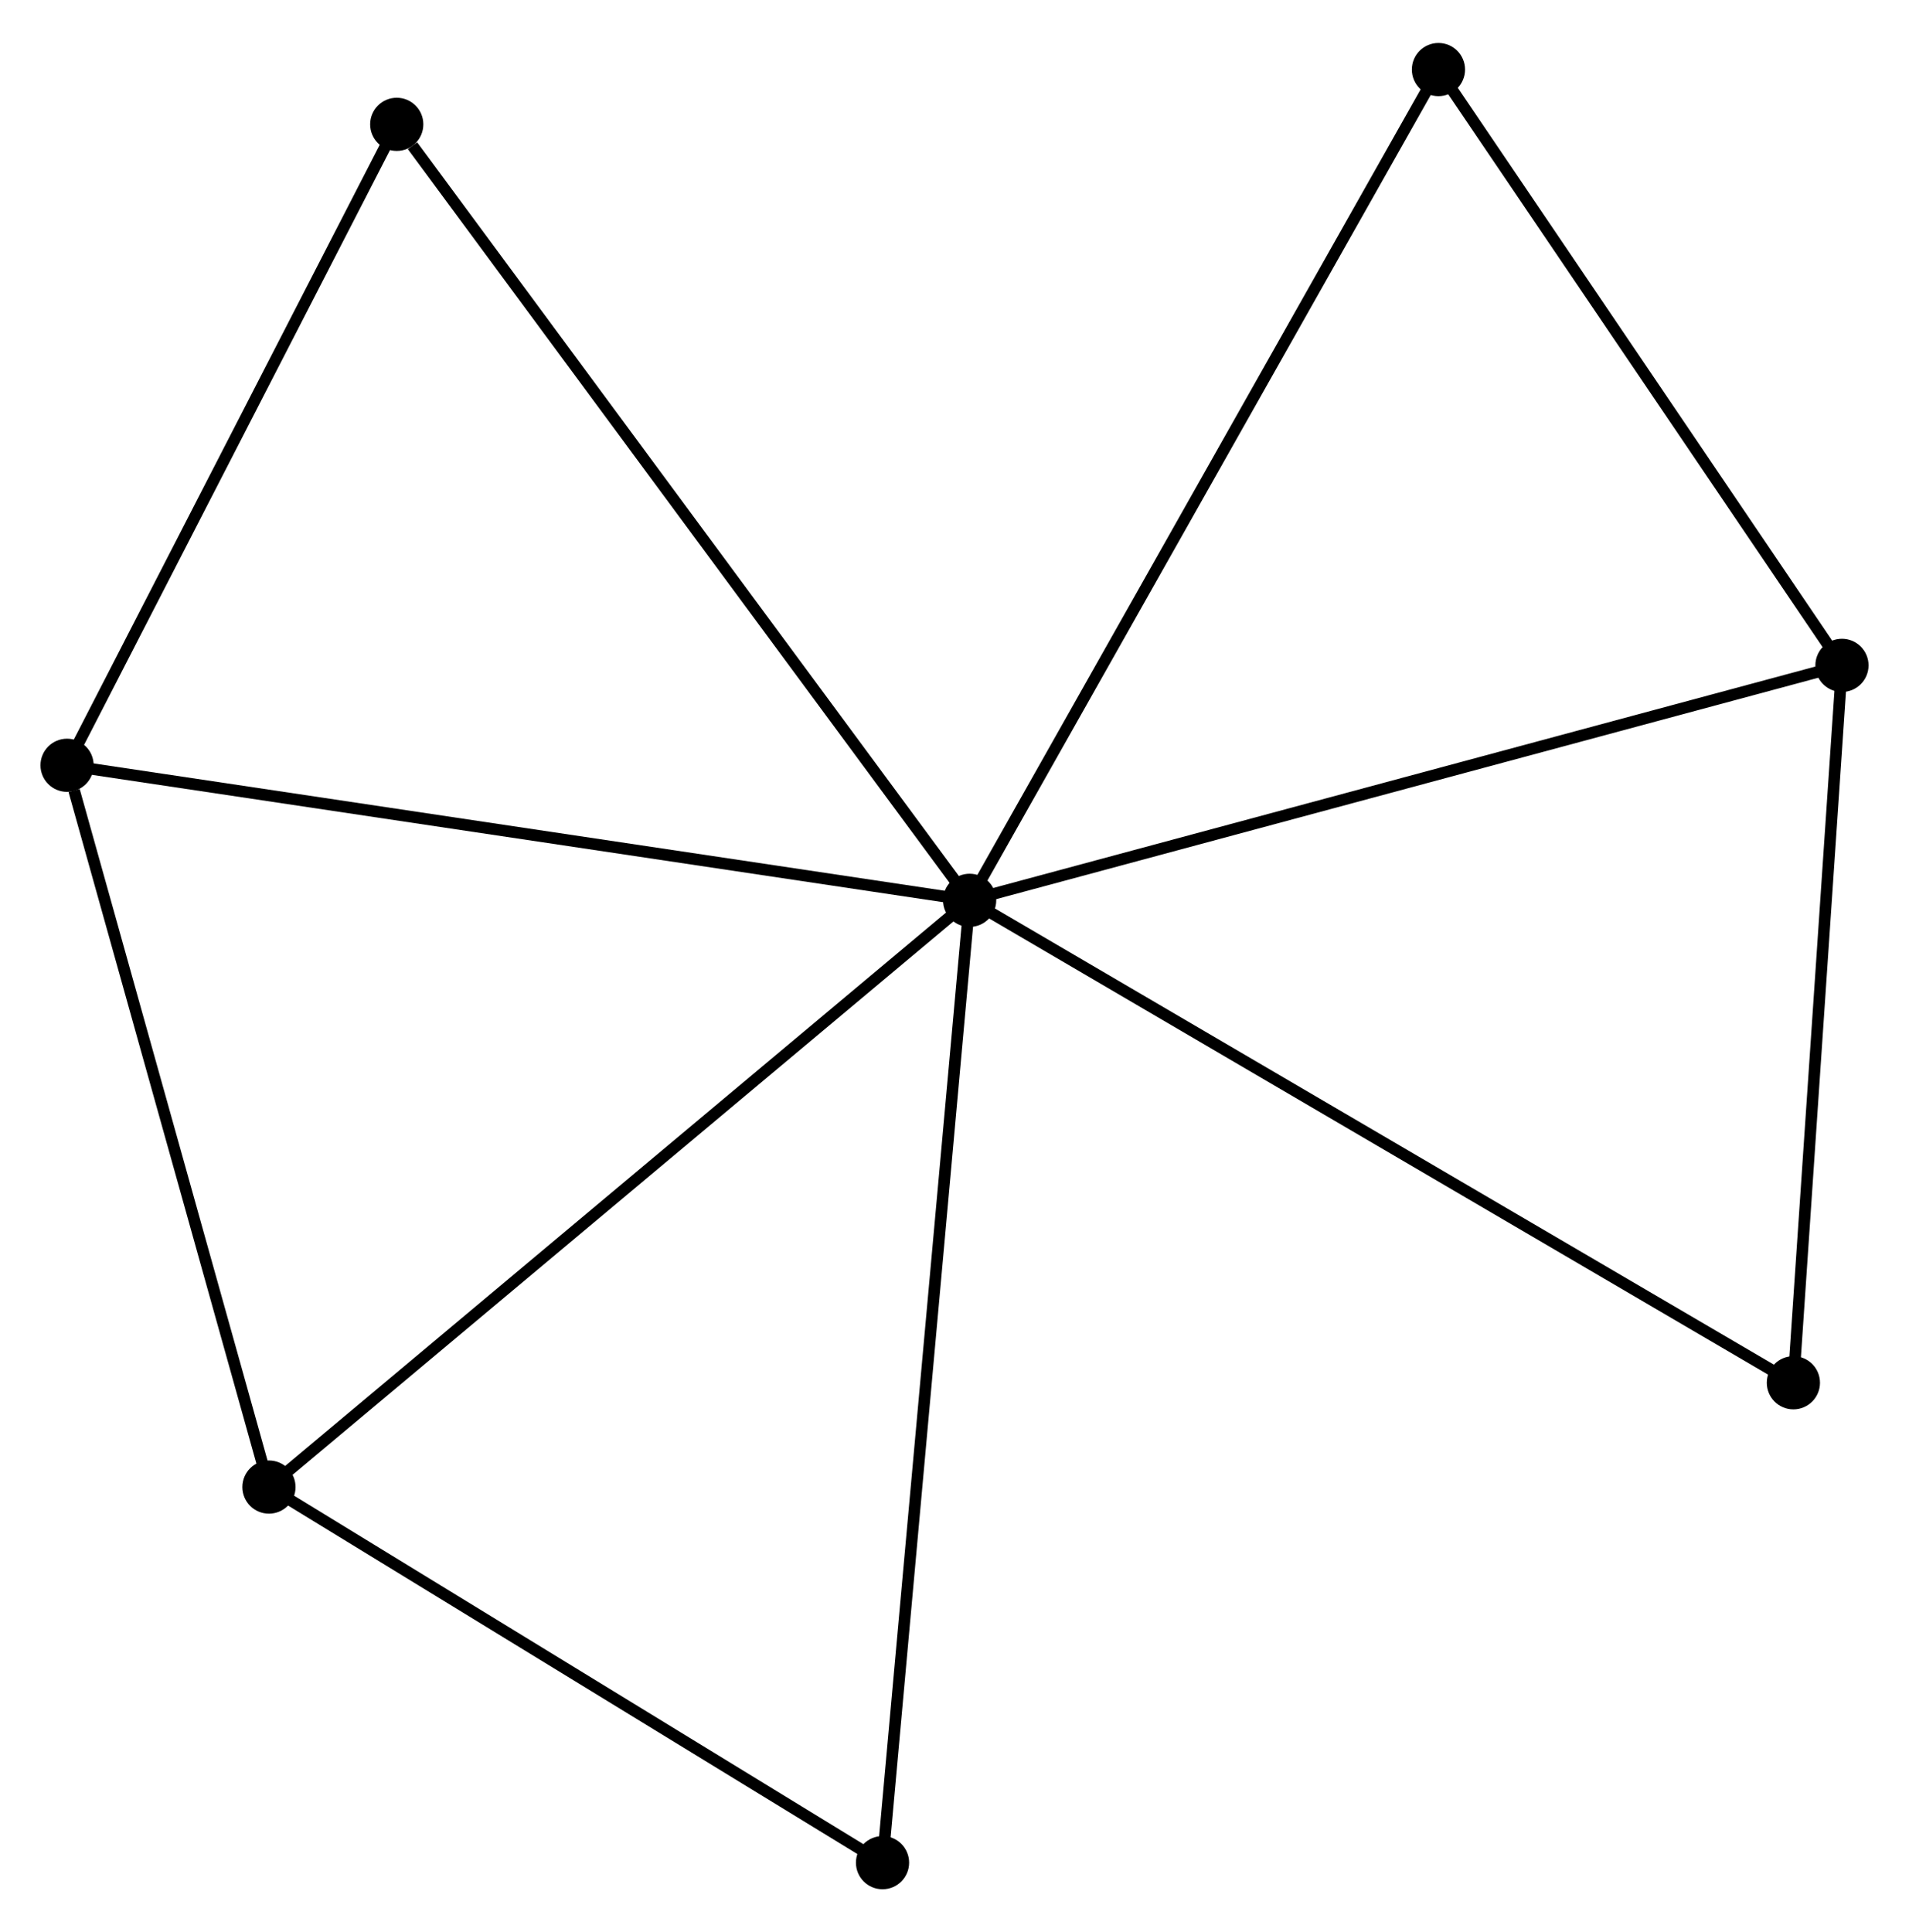 <?xml version="1.0" encoding="UTF-8" standalone="no"?>
<!DOCTYPE svg PUBLIC "-//W3C//DTD SVG 1.1//EN"
 "http://www.w3.org/Graphics/SVG/1.1/DTD/svg11.dtd">
<!-- Generated by graphviz version 2.36.0 (20140111.2315)
 -->
<!-- Title: %3 Pages: 1 -->
<svg width="165pt" height="167pt"
 viewBox="0.00 0.00 165.09 166.66" xmlns="http://www.w3.org/2000/svg" xmlns:xlink="http://www.w3.org/1999/xlink">
<g id="graph0" class="graph" transform="scale(1 1) rotate(0) translate(4 162.66)">
<title>%3</title>
<!-- 0 -->
<g id="node1" class="node"><title>0</title>
<ellipse fill="black" stroke="black" cx="79.854" cy="-85.019" rx="1.8" ry="1.8"/>
</g>
<!-- 1 -->
<g id="node2" class="node"><title>1</title>
<ellipse fill="black" stroke="black" cx="155.292" cy="-105.337" rx="1.8" ry="1.8"/>
</g>
<!-- 0&#45;&#45;1 -->
<g id="edge1" class="edge"><title>0&#45;&#45;1</title>
<path fill="none" stroke="black" d="M81.719,-85.522C92.156,-88.333 143.226,-102.087 153.492,-104.852"/>
</g>
<!-- 2 -->
<g id="node3" class="node"><title>2</title>
<ellipse fill="black" stroke="black" cx="19.259" cy="-34.28" rx="1.8" ry="1.8"/>
</g>
<!-- 0&#45;&#45;2 -->
<g id="edge2" class="edge"><title>0&#45;&#45;2</title>
<path fill="none" stroke="black" d="M78.356,-83.765C70.046,-76.806 29.662,-42.99 20.927,-35.677"/>
</g>
<!-- 3 -->
<g id="node4" class="node"><title>3</title>
<ellipse fill="black" stroke="black" cx="1.8" cy="-96.697" rx="1.8" ry="1.8"/>
</g>
<!-- 0&#45;&#45;3 -->
<g id="edge3" class="edge"><title>0&#45;&#45;3</title>
<path fill="none" stroke="black" d="M77.924,-85.308C67.126,-86.924 14.284,-94.829 3.662,-96.418"/>
</g>
<!-- 4 -->
<g id="node5" class="node"><title>4</title>
<ellipse fill="black" stroke="black" cx="30.31" cy="-152.123" rx="1.8" ry="1.8"/>
</g>
<!-- 0&#45;&#45;4 -->
<g id="edge4" class="edge"><title>0&#45;&#45;4</title>
<path fill="none" stroke="black" d="M78.629,-86.678C71.834,-95.881 38.816,-140.603 31.674,-150.275"/>
</g>
<!-- 5 -->
<g id="node6" class="node"><title>5</title>
<ellipse fill="black" stroke="black" cx="120.397" cy="-156.86" rx="1.8" ry="1.8"/>
</g>
<!-- 0&#45;&#45;5 -->
<g id="edge5" class="edge"><title>0&#45;&#45;5</title>
<path fill="none" stroke="black" d="M80.856,-86.795C86.465,-96.735 113.913,-145.37 119.43,-155.146"/>
</g>
<!-- 6 -->
<g id="node7" class="node"><title>6</title>
<ellipse fill="black" stroke="black" cx="151.092" cy="-43.299" rx="1.8" ry="1.8"/>
</g>
<!-- 0&#45;&#45;6 -->
<g id="edge6" class="edge"><title>0&#45;&#45;6</title>
<path fill="none" stroke="black" d="M81.615,-83.988C91.471,-78.216 139.698,-49.972 149.393,-44.295"/>
</g>
<!-- 7 -->
<g id="node8" class="node"><title>7</title>
<ellipse fill="black" stroke="black" cx="72.321" cy="-1.8" rx="1.8" ry="1.8"/>
</g>
<!-- 0&#45;&#45;7 -->
<g id="edge7" class="edge"><title>0&#45;&#45;7</title>
<path fill="none" stroke="black" d="M79.668,-82.962C78.626,-71.449 73.526,-15.11 72.5,-3.785"/>
</g>
<!-- 1&#45;&#45;5 -->
<g id="edge8" class="edge"><title>1&#45;&#45;5</title>
<path fill="none" stroke="black" d="M154.131,-107.051C148.833,-114.874 126.979,-147.142 121.598,-155.087"/>
</g>
<!-- 1&#45;&#45;6 -->
<g id="edge9" class="edge"><title>1&#45;&#45;6</title>
<path fill="none" stroke="black" d="M155.152,-103.273C154.514,-93.854 151.884,-55.001 151.237,-45.435"/>
</g>
<!-- 2&#45;&#45;3 -->
<g id="edge10" class="edge"><title>2&#45;&#45;3</title>
<path fill="none" stroke="black" d="M18.756,-36.081C16.251,-45.035 5.148,-84.728 2.411,-94.512"/>
</g>
<!-- 2&#45;&#45;7 -->
<g id="edge11" class="edge"><title>2&#45;&#45;7</title>
<path fill="none" stroke="black" d="M21.025,-33.199C29.081,-28.268 62.312,-7.926 70.494,-2.918"/>
</g>
<!-- 3&#45;&#45;4 -->
<g id="edge12" class="edge"><title>3&#45;&#45;4</title>
<path fill="none" stroke="black" d="M2.749,-98.541C7.077,-106.956 24.933,-141.668 29.329,-150.215"/>
</g>
</g>
</svg>
